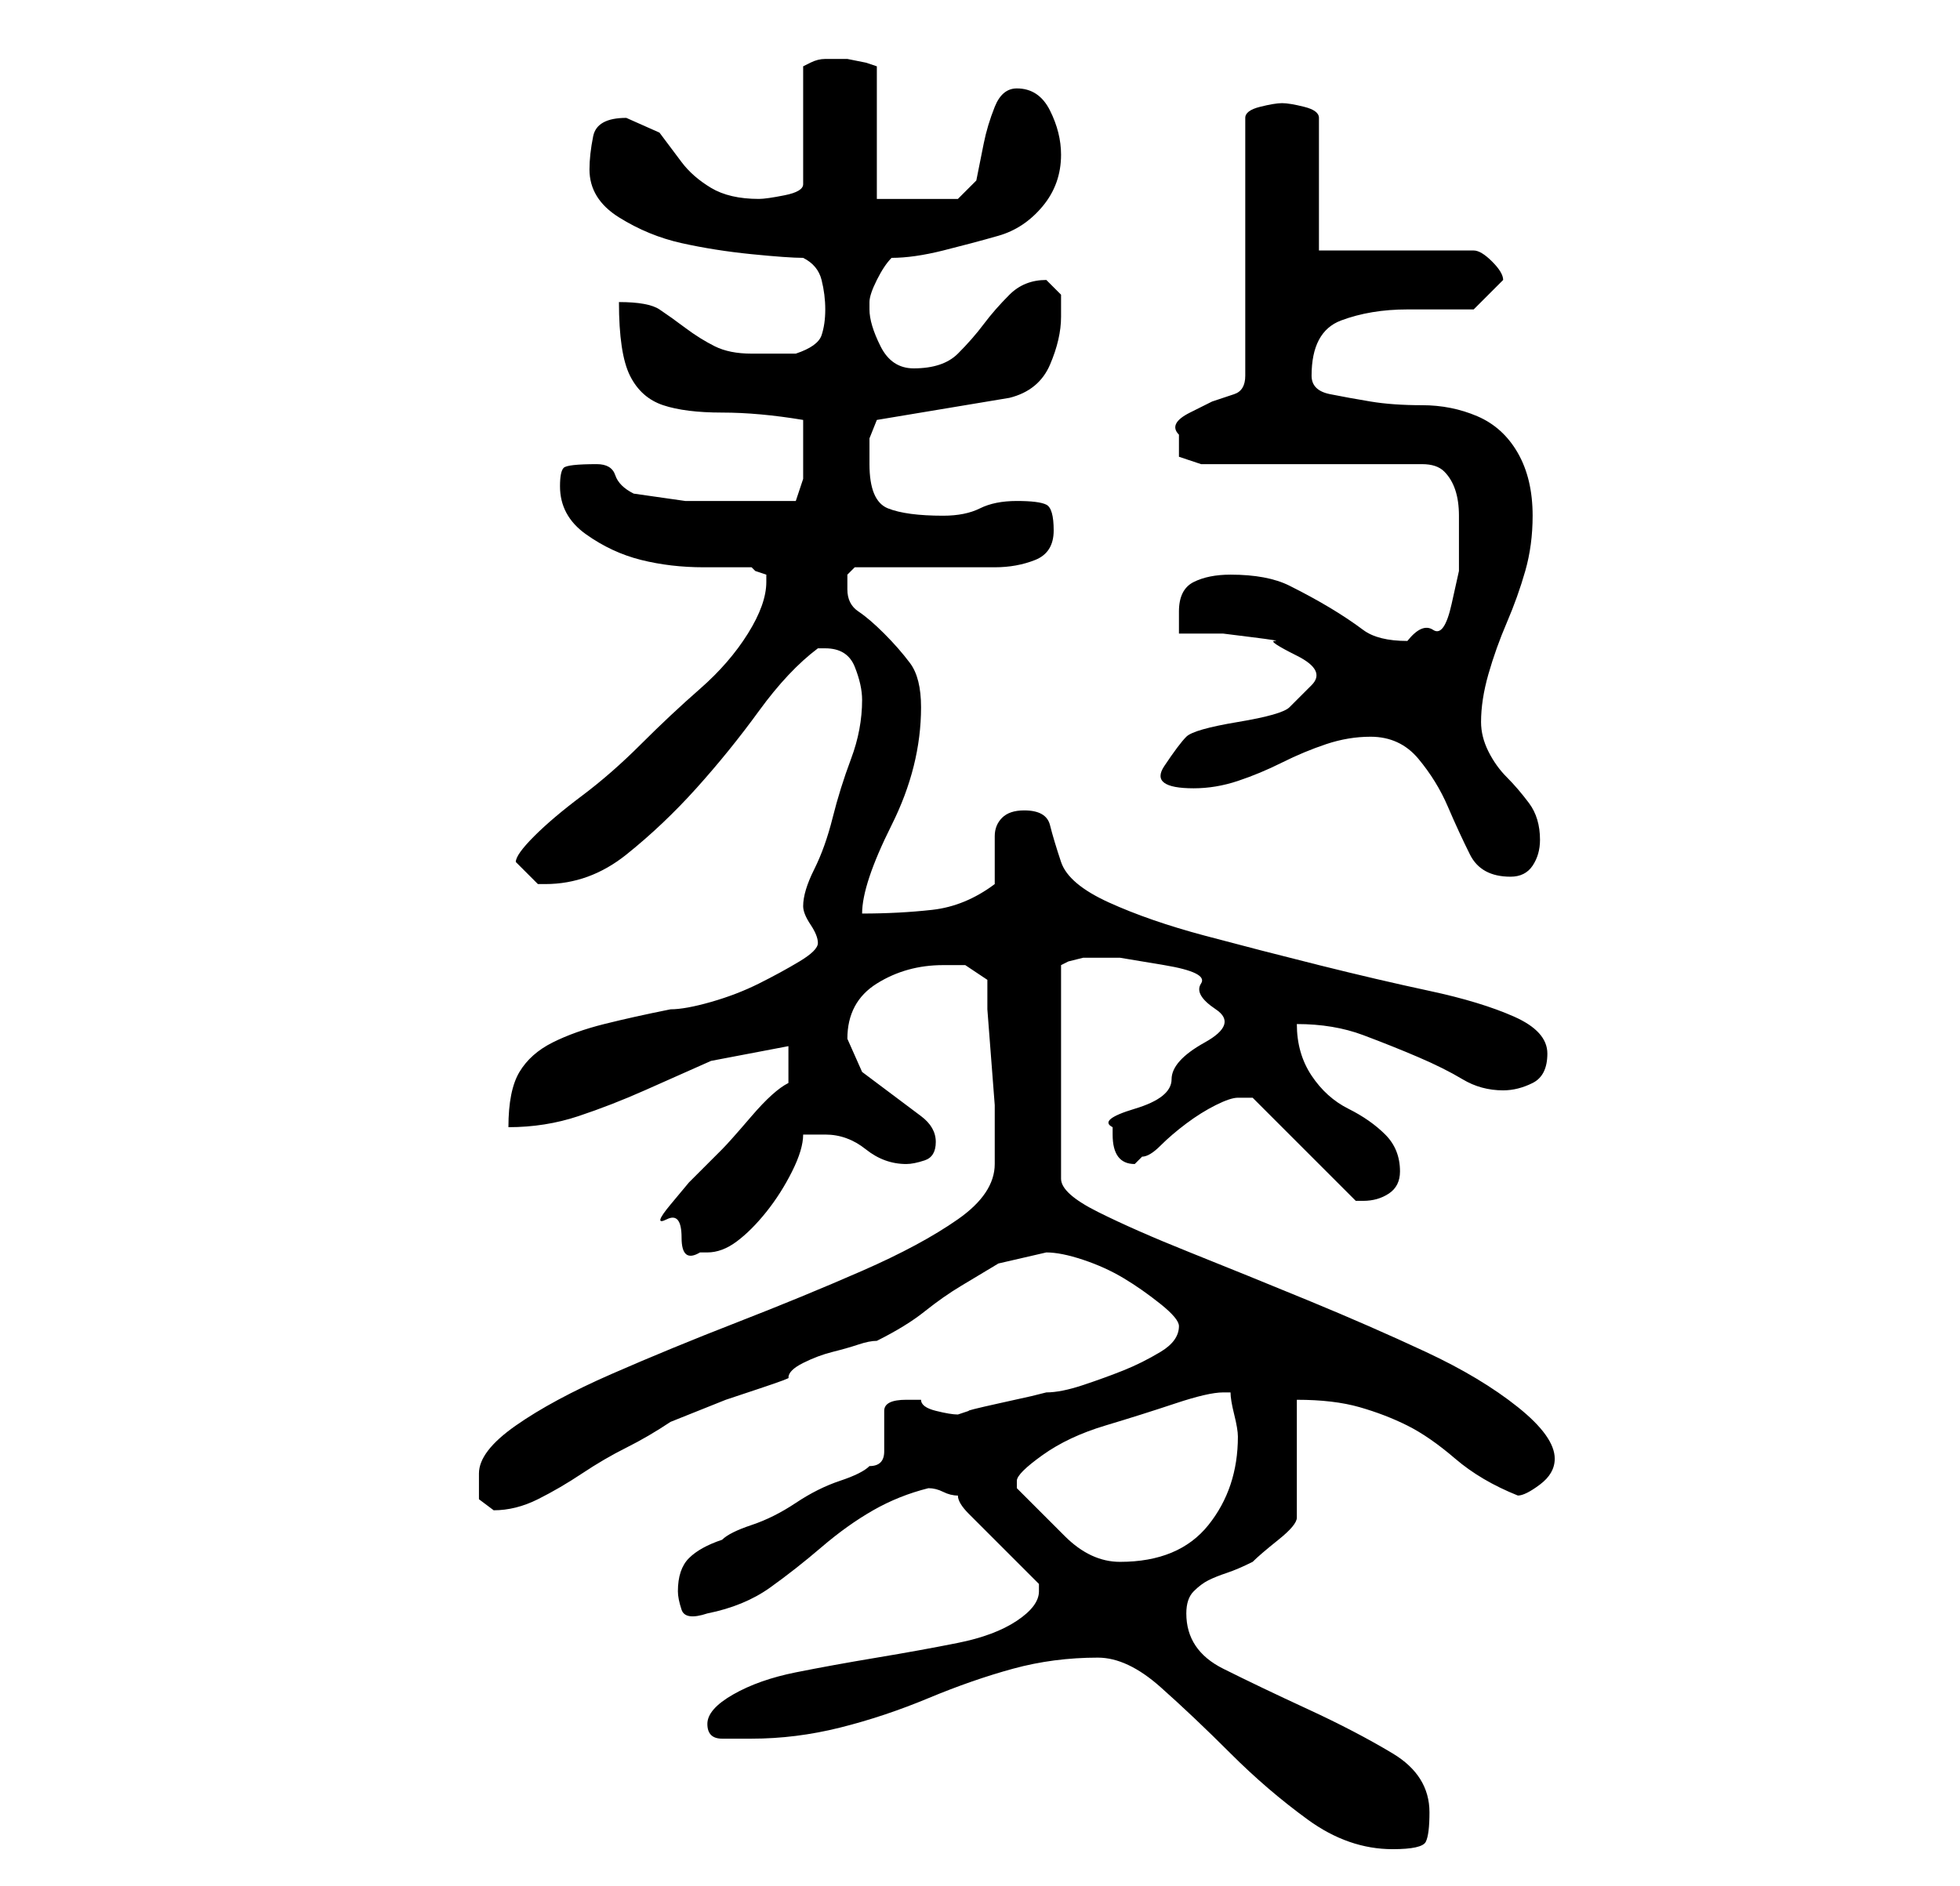 <?xml version="1.0" standalone="no"?>
<!DOCTYPE svg PUBLIC "-//W3C//DTD SVG 1.1//EN" "http://www.w3.org/Graphics/SVG/1.1/DTD/svg11.dtd" >
<svg xmlns="http://www.w3.org/2000/svg" xmlns:xlink="http://www.w3.org/1999/xlink" version="1.1" viewBox="-10 0 266 256">
   <path fill="currentColor"
d="M139 225q4 0 8.5 4t9.5 9t10.5 9t11.5 4q4 0 4.5 -1t0.5 -4q0 -5 -5 -8t-11.5 -6t-11.5 -5.5t-5 -7.5q0 -2 1 -3t2 -1.5t2.5 -1t3.5 -1.5q1 -1 3.5 -3t2.5 -3v-16q5 0 8.5 1t6.5 2.5t6.5 4.5t8.5 5q1 0 3 -1.5t2 -3.5q0 -3 -5 -7t-12.5 -7.5t-16 -7t-16 -6.5t-12.5 -5.5
t-5 -4.5v-29l1 -0.5t2 -0.5h5t6 1t5 2.5t2 3.5t-1.5 4.5t-4.5 5t-5 4t-3 2.5v0.5v0.5q0 4 3 4l0.5 -0.5l0.5 -0.5q1 0 2.5 -1.5t3.5 -3t4 -2.5t3 -1h2l14 14h0.5h0.5q2 0 3.5 -1t1.5 -3q0 -3 -2 -5t-5 -3.5t-5 -4.5t-2 -7q5 0 9 1.5t7.5 3t6 3t5.5 1.5q2 0 4 -1t2 -4
t-4.5 -5t-11.5 -3.5t-15 -3.5t-15.5 -4t-13 -4.5t-6.5 -5.5t-1.5 -5t-3.5 -2q-2 0 -3 1t-1 2.5v3.5v3q-4 3 -8.5 3.5t-9.5 0.5q0 -2 1 -5t3 -7t3 -8t1 -8t-1.5 -6t-3.5 -4t-3.5 -3t-1.5 -3v-2t1 -1h4.5h5.5h5.5h3.5q3 0 5.5 -1t2.5 -4t-1 -3.5t-4 -0.5t-5 1t-5 1
q-5 0 -7.5 -1t-2.5 -6v-3.5t1 -2.5l18 -3q4 -1 5.5 -4.5t1.5 -6.5v-3t-2 -2q-3 0 -5 2t-3.5 4t-3.5 4t-6 2q-3 0 -4.5 -3t-1.5 -5v-1q0 -1 1 -3t2 -3q3 0 7 -1t7.5 -2t6 -4t2.5 -7q0 -3 -1.5 -6t-4.5 -3q-2 0 -3 2.5t-1.5 5l-1 5t-2.5 2.5h-11v-18l-1.5 -0.5t-2.5 -0.5h-0.5
h-0.5h-1.5h-0.5q-1 0 -2 0.5l-1 0.5v16q0 1 -2.5 1.5t-3.5 0.5q-4 0 -6.5 -1.5t-4 -3.5l-3 -4t-4.5 -2q-4 0 -4.5 2.5t-0.5 4.5q0 4 4 6.5t8.5 3.5t9.5 1.5t7 0.5q2 1 2.5 3t0.5 4t-0.5 3.5t-3.5 2.5h-3h-3q-3 0 -5 -1t-4 -2.5t-3.5 -2.5t-5.5 -1q0 7 1.5 10t4.5 4t8 1t11 1
v4v4t-1 3h-3.5h-3.5h-8t-7 -1q-2 -1 -2.5 -2.5t-2.5 -1.5q-4 0 -4.5 0.5t-0.5 2.5q0 4 3.5 6.5t7.5 3.5t8.5 1h6.5l0.5 0.5t1.5 0.5v1q0 3 -2.5 7t-6.5 7.5t-8 7.5t-8 7t-6.5 5.5t-2.5 3.5v0l2 2l1 1h1q6 0 11 -4t9.5 -9t8.5 -10.5t8 -8.5h0.5h0.5q3 0 4 2.5t1 4.5
q0 4 -1.5 8t-2.5 8t-2.5 7t-1.5 5q0 1 1 2.5t1 2.5t-2.5 2.5t-5.5 3t-6.5 2.5t-5.5 1q-5 1 -9 2t-7 2.5t-4.5 4t-1.5 7.5q5 0 9.5 -1.5t9 -3.5l9 -4t10.5 -2v5q-2 1 -5 4.5t-4 4.5l-1.5 1.5l-3 3t-2.5 3t-0.5 2t2 2.5t2.5 2h1q2 0 4 -1.5t4 -4t3.5 -5.5t1.5 -5h2h1
q3 0 5.5 2t5.5 2q1 0 2.5 -0.5t1.5 -2.5t-2 -3.5l-4 -3l-4 -3t-2 -4.5q0 -5 4 -7.5t9 -2.5h3t3 2v4t0.5 6.5t0.5 6.5v4v4q0 4 -5 7.5t-13 7t-17 7t-17 7t-13 7t-5 6.5v3.5t2 1.5q3 0 6 -1.5t6 -3.5t6 -3.5t6 -3.5l2.5 -1l5 -2t4.5 -1.5t4 -1.5q0 -1 2 -2t4 -1.5t3.5 -1
t2.5 -0.5q4 -2 6.5 -4t5 -3.5l5 -3t6.5 -1.5q2 0 5 1t5.5 2.5t5 3.5t2.5 3q0 2 -2.5 3.5t-5 2.5t-5.5 2t-5 1l-2 0.5t-4.5 1t-4 1l-1.5 0.5q-1 0 -3 -0.5t-2 -1.5h-2q-3 0 -3 1.5v2.5v3q0 2 -2 2q-1 1 -4 2t-6 3t-6 3t-4 2q-3 1 -4.5 2.5t-1.5 4.5q0 1 0.5 2.5t3.5 0.5
q5 -1 8.5 -3.5t7 -5.5t7 -5t7.5 -3q1 0 2 0.5t2 0.5q0 1 1.5 2.5l3.5 3.5l3.5 3.5l2.5 2.5v1q0 2 -3 4t-8 3t-11 2t-11 2t-8.5 3t-3.5 4t2 2h4q6 0 12 -1.5t12 -4t11.5 -4t11.5 -1.5zM128 202v-1q0 -1 3.5 -3.5t8.5 -4t9.5 -3t6.5 -1.5h1q0 1 0.5 3t0.5 3q0 7 -4 12t-12 5
q-4 0 -7.5 -3.5zM176 100q4 0 6.5 3t4 6.5t3 6.5t5.5 3q2 0 3 -1.5t1 -3.5q0 -3 -1.5 -5t-3 -3.5t-2.5 -3.5t-1 -4q0 -3 1 -6.5t2.5 -7t2.5 -7t1 -7.5q0 -5 -2 -8.5t-5.5 -5t-7.5 -1.5t-7 -0.5t-5.5 -1t-2.5 -2.5q0 -6 4 -7.5t9 -1.5h9t4 -4q0 -1 -1.5 -2.5t-2.5 -1.5h-21
v-18q0 -1 -2 -1.5t-3 -0.5t-3 0.5t-2 1.5v35q0 2 -1.5 2.5l-3 1t-3 1.5t-1.5 3v3t3 1h30q2 0 3 1t1.5 2.5t0.5 3.5v4v3.5t-1 4.5t-2.5 3.5t-3.5 1.5q-4 0 -6 -1.5t-4.5 -3t-5.5 -3t-8 -1.5q-3 0 -5 1t-2 4v3h2h4t4 0.5t3 0.5t3 2t2 4t-3 3t-7 2t-7 2t-3 4t4 3q3 0 6 -1
t6 -2.5t6 -2.5t6 -1z" />
</svg>
